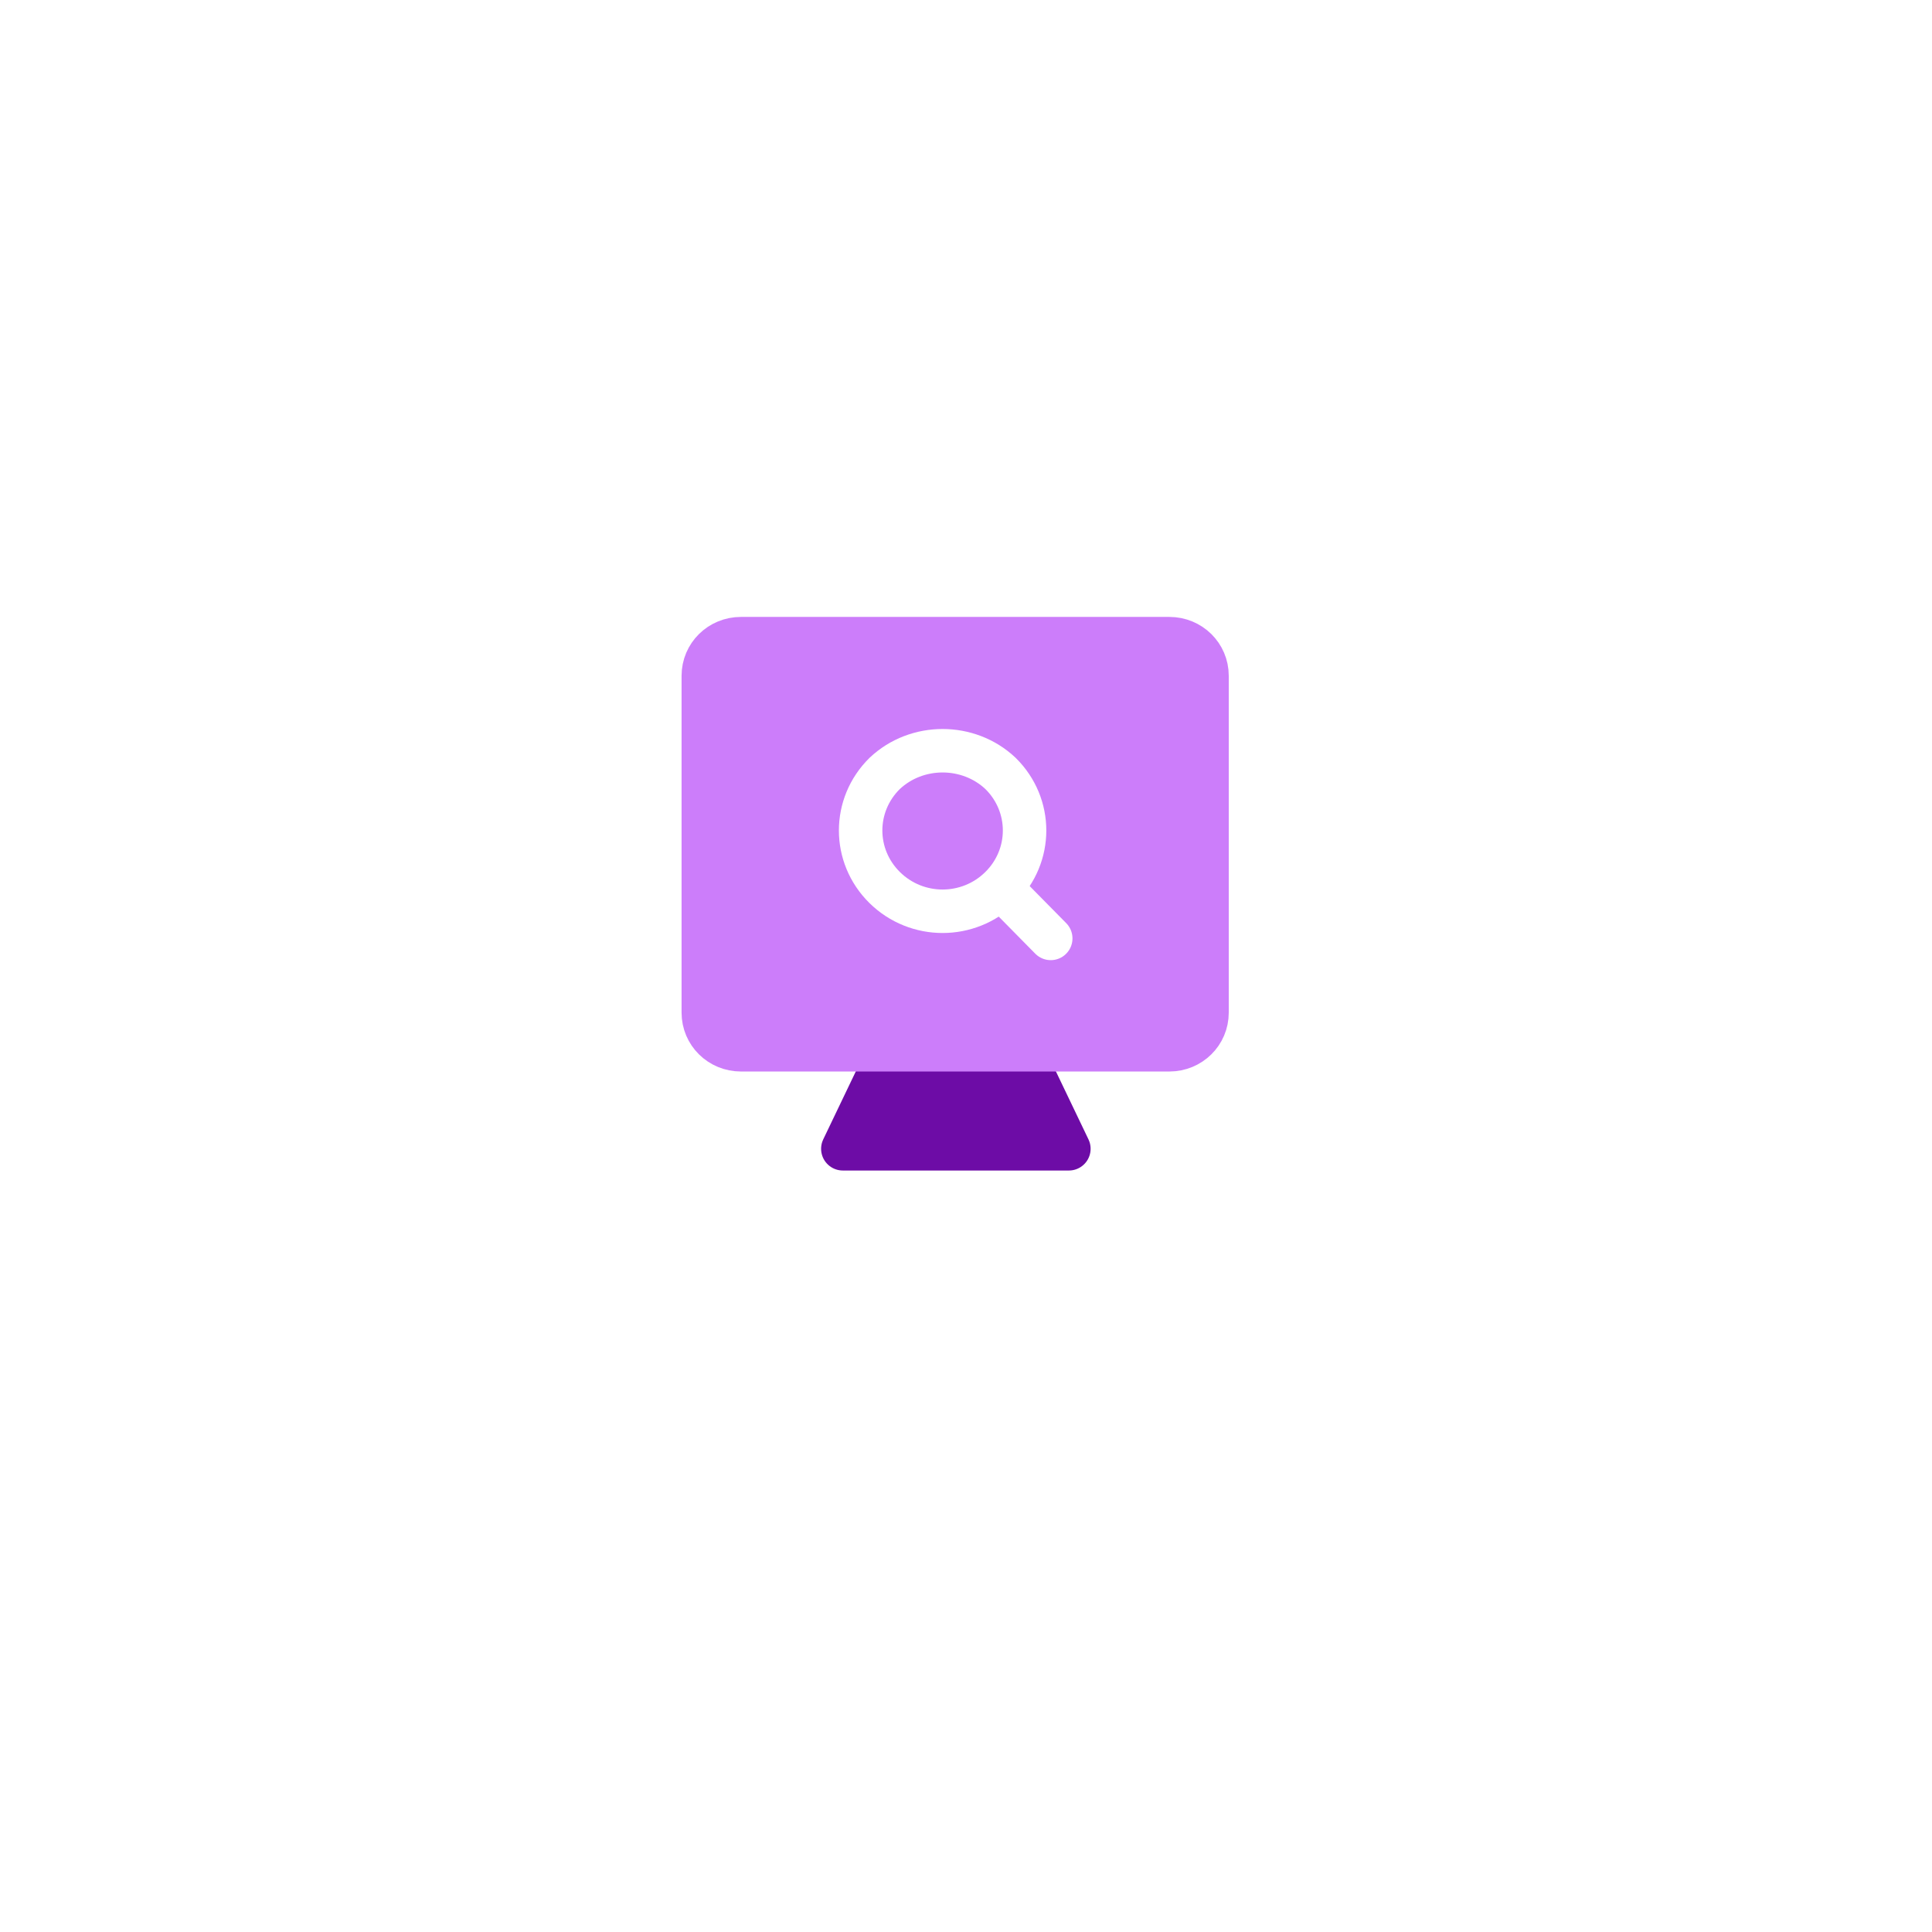 <svg width="180" height="180" viewBox="0 0 180 180" fill="none" xmlns="http://www.w3.org/2000/svg">
<g filter="url(#filter0_d_8462_4568)">
<circle cx="90" cy="82" r="62" fill="white"/>
</g>
<g clip-path="url(#clip0_8462_4568)">
<path d="M95.165 97.806L99.585 107.029H78.525L82.945 97.806" fill="#6D0CA6"/>
<path d="M95.165 97.806L99.585 107.029H78.525L82.945 97.806" stroke="#6D0CA6" stroke-width="4.05" stroke-linecap="round" stroke-linejoin="round"/>
<path d="M112.455 94.346C112.455 96.267 110.895 97.805 108.945 97.805H69.035C67.085 97.805 65.525 96.267 65.525 94.346V62.961C65.525 61.039 67.085 59.502 69.035 59.502H108.945C110.895 59.502 112.455 61.039 112.455 62.961V94.346Z" fill="#CC7DFA" stroke="#CC7DFA" stroke-width="4.05" stroke-linecap="round" stroke-linejoin="round"/>
<path d="M93.215 72.058C96.205 75.004 96.205 79.744 93.215 82.691C90.225 85.637 85.415 85.637 82.425 82.691C79.435 79.744 79.435 75.004 82.425 72.058C85.415 69.24 90.225 69.24 93.215 72.058Z" stroke="white" stroke-width="4.05" stroke-linecap="round" stroke-linejoin="round"/>
<path d="M93.475 82.946L97.895 87.43" stroke="white" stroke-width="4.05" stroke-linecap="round" stroke-linejoin="round"/>
</g>
<defs>
<filter id="filter0_d_8462_4568" x="0" y="0" width="180" height="180" filterUnits="userSpaceOnUse" color-interpolation-filters="sRGB">
<feFlood flood-opacity="0" result="BackgroundImageFix"/>
<feColorMatrix in="SourceAlpha" type="matrix" values="0 0 0 0 0 0 0 0 0 0 0 0 0 0 0 0 0 0 127 0" result="hardAlpha"/>
<feOffset dy="8"/>
<feGaussianBlur stdDeviation="14"/>
<feComposite in2="hardAlpha" operator="out"/>
<feColorMatrix type="matrix" values="0 0 0 0 0 0 0 0 0 0 0 0 0 0 0 0 0 0 0.05 0"/>
<feBlend mode="normal" in2="BackgroundImageFix" result="effect1_dropShadow_8462_4568"/>
<feBlend mode="normal" in="SourceGraphic" in2="effect1_dropShadow_8462_4568" result="shape"/>
</filter>
<clipPath id="clip0_8462_4568">
<rect width="52.65" height="52.65" fill="white" transform="translate(62.925 56.425)"/>
</clipPath>
</defs>
</svg>
